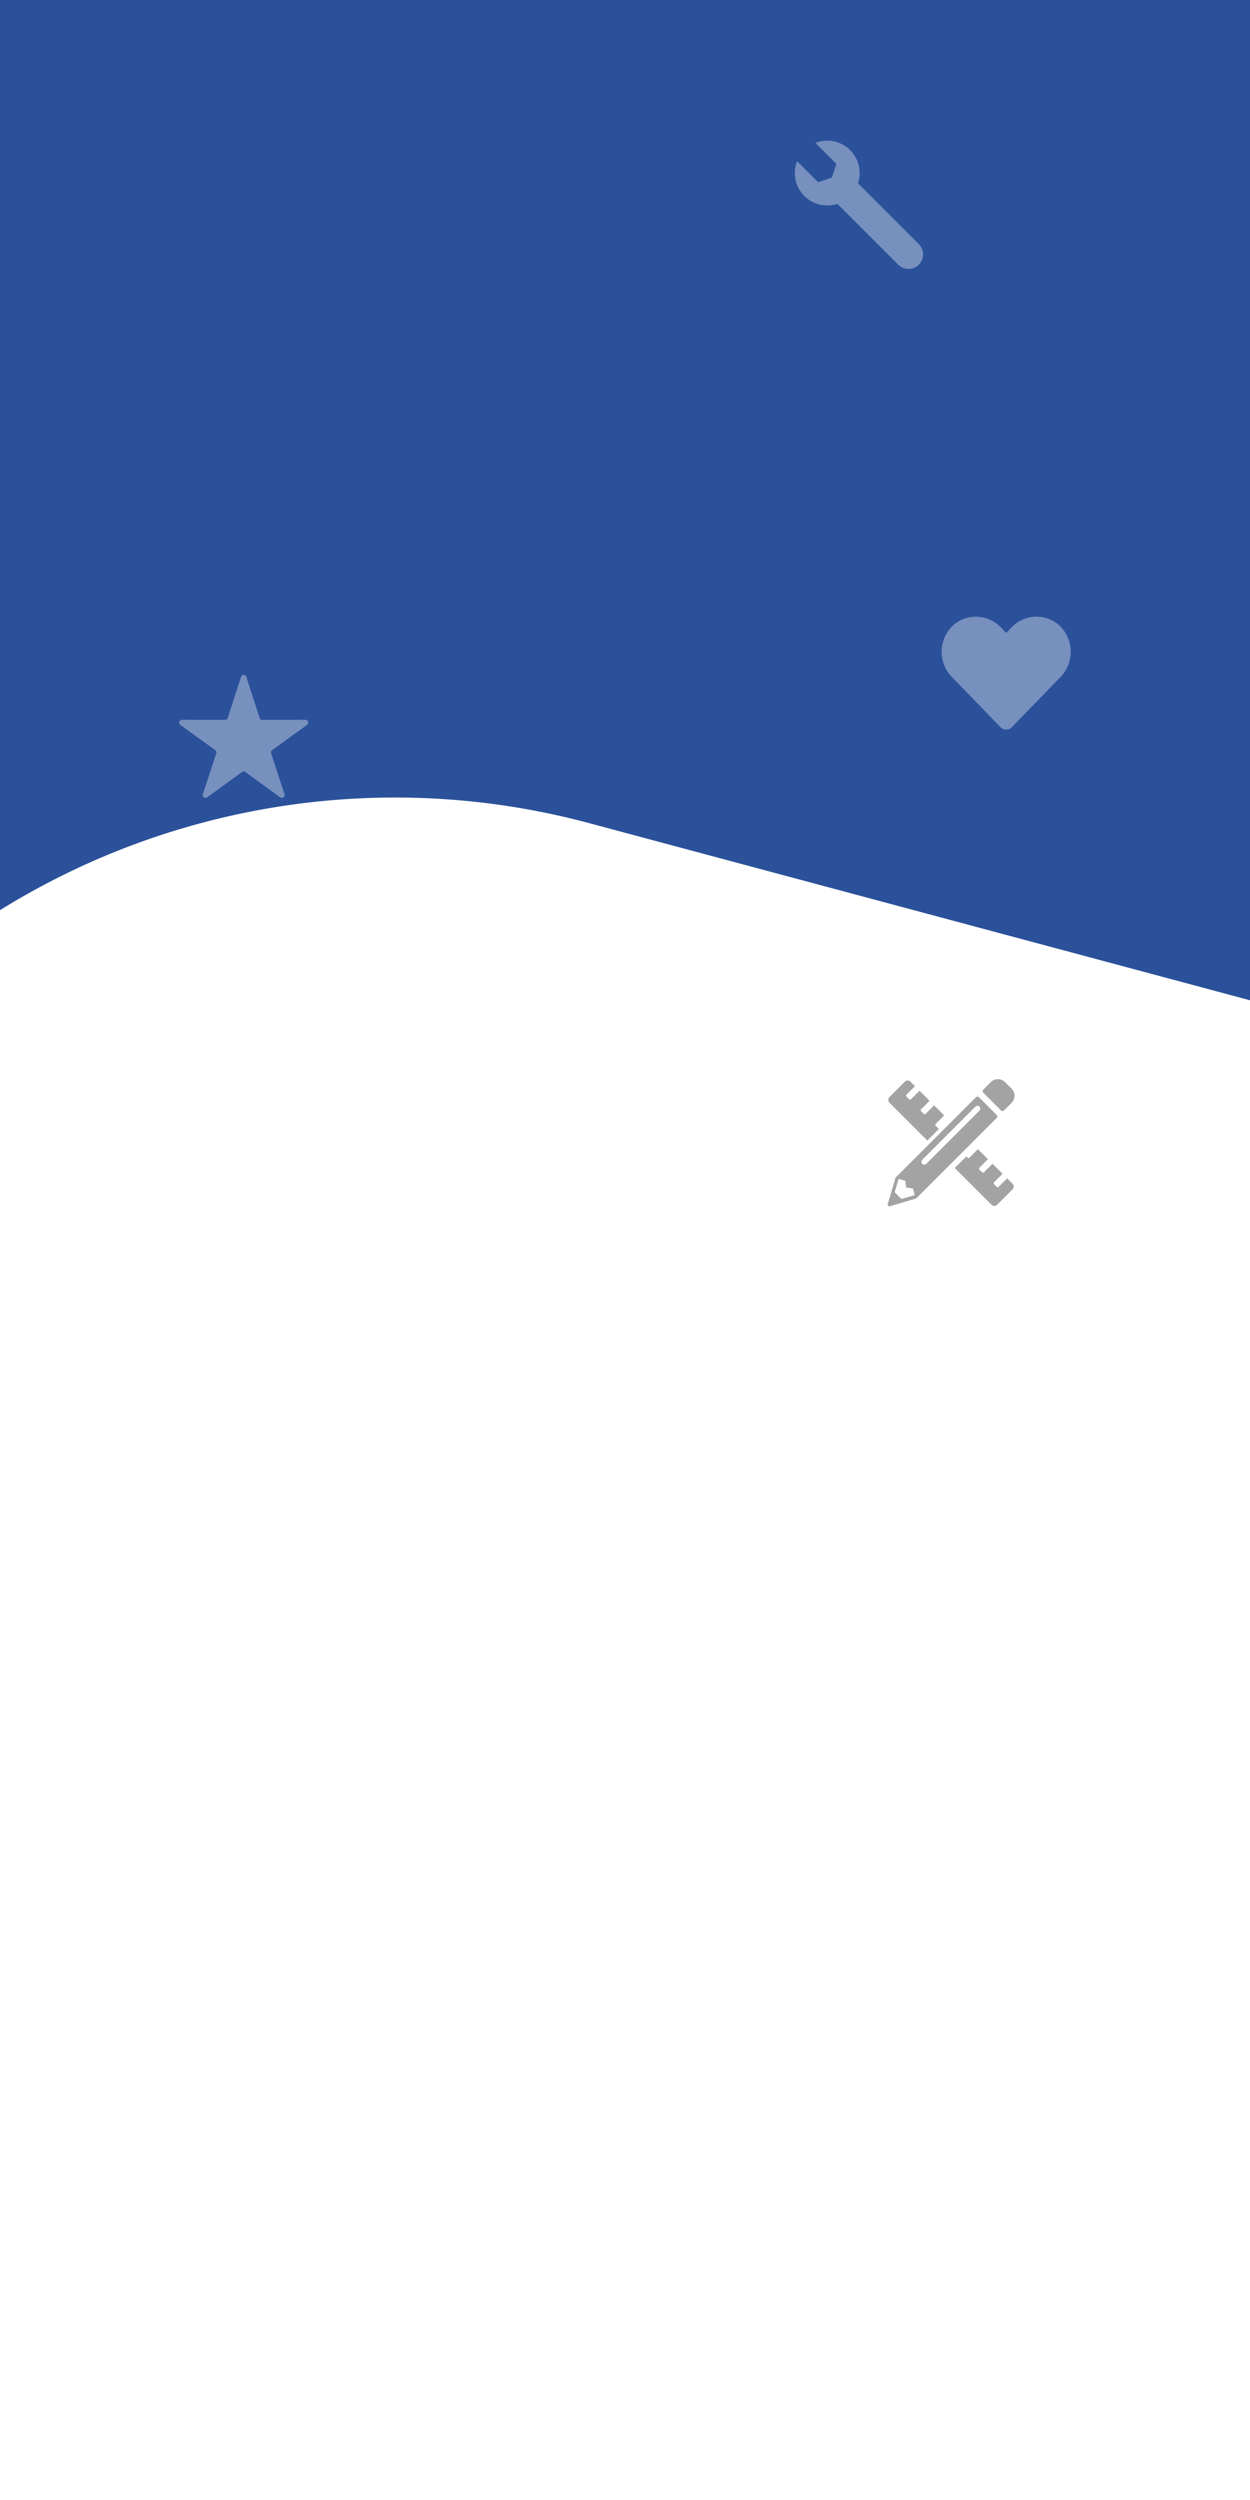 <svg xmlns="http://www.w3.org/2000/svg" xmlns:xlink="http://www.w3.org/1999/xlink" width="300" height="600" viewBox="0 0 300 600"><defs><filter id="a" x="-221.438" y="91.005" width="731.148" height="731.148" filterUnits="userSpaceOnUse"><feOffset dx="-39" dy="-16" input="SourceAlpha"/><feGaussianBlur stdDeviation="20" result="b"/><feFlood flood-opacity="0.161"/><feComposite operator="in" in2="b"/><feComposite in="SourceGraphic"/></filter><clipPath id="d"><rect width="300" height="600"/></clipPath></defs><g id="c" clip-path="url(#d)"><rect width="300" height="600" fill="#2b519a"/><g transform="matrix(1, 0, 0, 1, 0, 0)" filter="url(#a)"><path d="M179,0H499a0,0,0,0,1,0,0V499a0,0,0,0,1,0,0H0a0,0,0,0,1,0,0V179A179,179,0,0,1,179,0Z" transform="matrix(0.97, 0.26, -0.26, 0.97, 6.71, 167)" fill="#fff"/></g><path d="M27.958,33.82a8.273,8.273,0,0,0-11.289.823l-1.192,1.228-1.192-1.228A8.273,8.273,0,0,0,3,33.82,8.687,8.687,0,0,0,2.4,46.4L14.1,58.486a1.9,1.9,0,0,0,2.741,0L28.551,46.4a8.682,8.682,0,0,0-.593-12.578Z" transform="translate(226.012 116.033)" fill="#fff" opacity="0.36"/><path d="M7.773,38.22a3.5,3.5,0,0,1-3.5-3.5V14.07A7.776,7.776,0,0,1,4.664,0V7.126L7.774,8.681l3.11-1.555V0a7.776,7.776,0,0,1,.388,14.07V34.722A3.5,3.5,0,0,1,7.773,38.22Z" transform="translate(188 41.994) rotate(-45)" fill="#fff" opacity="0.36"/><path d="M19.039,4.972a.676.676,0,0,1,1.287,0L23.5,14.806a.676.676,0,0,0,.645.468l10.343-.02a.676.676,0,0,1,.4,1.224l-8.378,6.056a.676.676,0,0,0-.247.758l3.215,9.82a.676.676,0,0,1-1.041.757L20.08,27.78a.676.676,0,0,0-.8,0l-8.358,6.09a.676.676,0,0,1-1.041-.757l3.215-9.82a.676.676,0,0,0-.247-.758L4.475,16.479a.676.676,0,0,1,.4-1.224l10.343.02a.676.676,0,0,0,.645-.468Z" transform="translate(38.806 157.496)" fill="#fff" opacity="0.36"/><path d="M-1012.114-518.329h0l-.006,0,0,0,0,0-.007,0h0a.394.394,0,0,1-.079-.058l0,0,0,0,0,0,0,0a.382.382,0,0,1-.064-.088h0l0-.008v0l0-.006,0-.005v0l0-.009a.408.408,0,0,1-.031-.181,0,0,0,0,0,0,0s0,0,0-.005a.05.05,0,0,1,0-.007h0a.432.432,0,0,1,.019-.094l1.828-6.215a.457.457,0,0,1,.134-.211l.017-.018.879-.879,18.323-18.323a.485.485,0,0,1,.684-.02l4.315,4.315a.485.485,0,0,1-.021.684l-16.455,16.455-.013.013-2.706,2.706-.033.03c-.009.011-.02.022-.03.033a.458.458,0,0,1-.194.115l-6.224,1.831a.43.43,0,0,1-.123.018A.411.411,0,0,1-1012.114-518.329Zm1.5-3.308,1.624,1.625,3.195-.94-.455-1.592-1.614-.219-.219-1.614-1.592-.455Zm19.352-20.517-12.711,12.711a.709.709,0,0,0-.03,1,.71.71,0,0,0,1-.03l12.711-12.711a.71.71,0,0,0,.03-1,.663.663,0,0,0-.473-.192A.749.749,0,0,0-991.264-542.154Zm3.909,23.542-8.833-8.833,2.771-2.771.29.29a.307.307,0,0,0,.219.09.308.308,0,0,0,.219-.09l2.048-2.048,2.409,2.409-2.048,2.048a.31.31,0,0,0,0,.438l.657.657a.308.308,0,0,0,.219.09.309.309,0,0,0,.219-.09l2.048-2.048,2.409,2.409-2.048,2.048a.307.307,0,0,0-.091.219.308.308,0,0,0,.091.219l.657.657a.307.307,0,0,0,.219.09.309.309,0,0,0,.219-.09l2.048-2.048,1.315,1.315a.923.923,0,0,1,.272.657.924.924,0,0,1-.272.657l-3.724,3.724a.924.924,0,0,1-.658.272A.923.923,0,0,1-987.354-518.612Zm-15.428-15.428-9.1-9.1a.922.922,0,0,1-.272-.657.922.922,0,0,1,.272-.657l3.724-3.724a.922.922,0,0,1,.657-.272.922.922,0,0,1,.657.272l1.095,1.095-2.048,2.048a.31.31,0,0,0,0,.438l.657.657a.307.307,0,0,0,.219.09.308.308,0,0,0,.219-.09l2.048-2.048,2.409,2.409-2.048,2.048a.308.308,0,0,0-.091.219.308.308,0,0,0,.091.219l.657.657a.307.307,0,0,0,.219.09.309.309,0,0,0,.219-.09l2.048-2.048,2.409,2.409-2.048,2.048a.31.31,0,0,0,0,.438l.657.657a.309.309,0,0,0,.164.086l-2.81,2.81h0Zm17.715-7.206-4.315-4.315a.484.484,0,0,1,.02-.684l1.762-1.762a2.423,2.423,0,0,1,3.422-.1l1.66,1.66a2.423,2.423,0,0,1-.1,3.422l-1.762,1.762a.512.512,0,0,1-.361.152A.454.454,0,0,1-985.067-541.246Z" transform="translate(1225.339 807.768)" opacity="0.36"/></g></svg>
